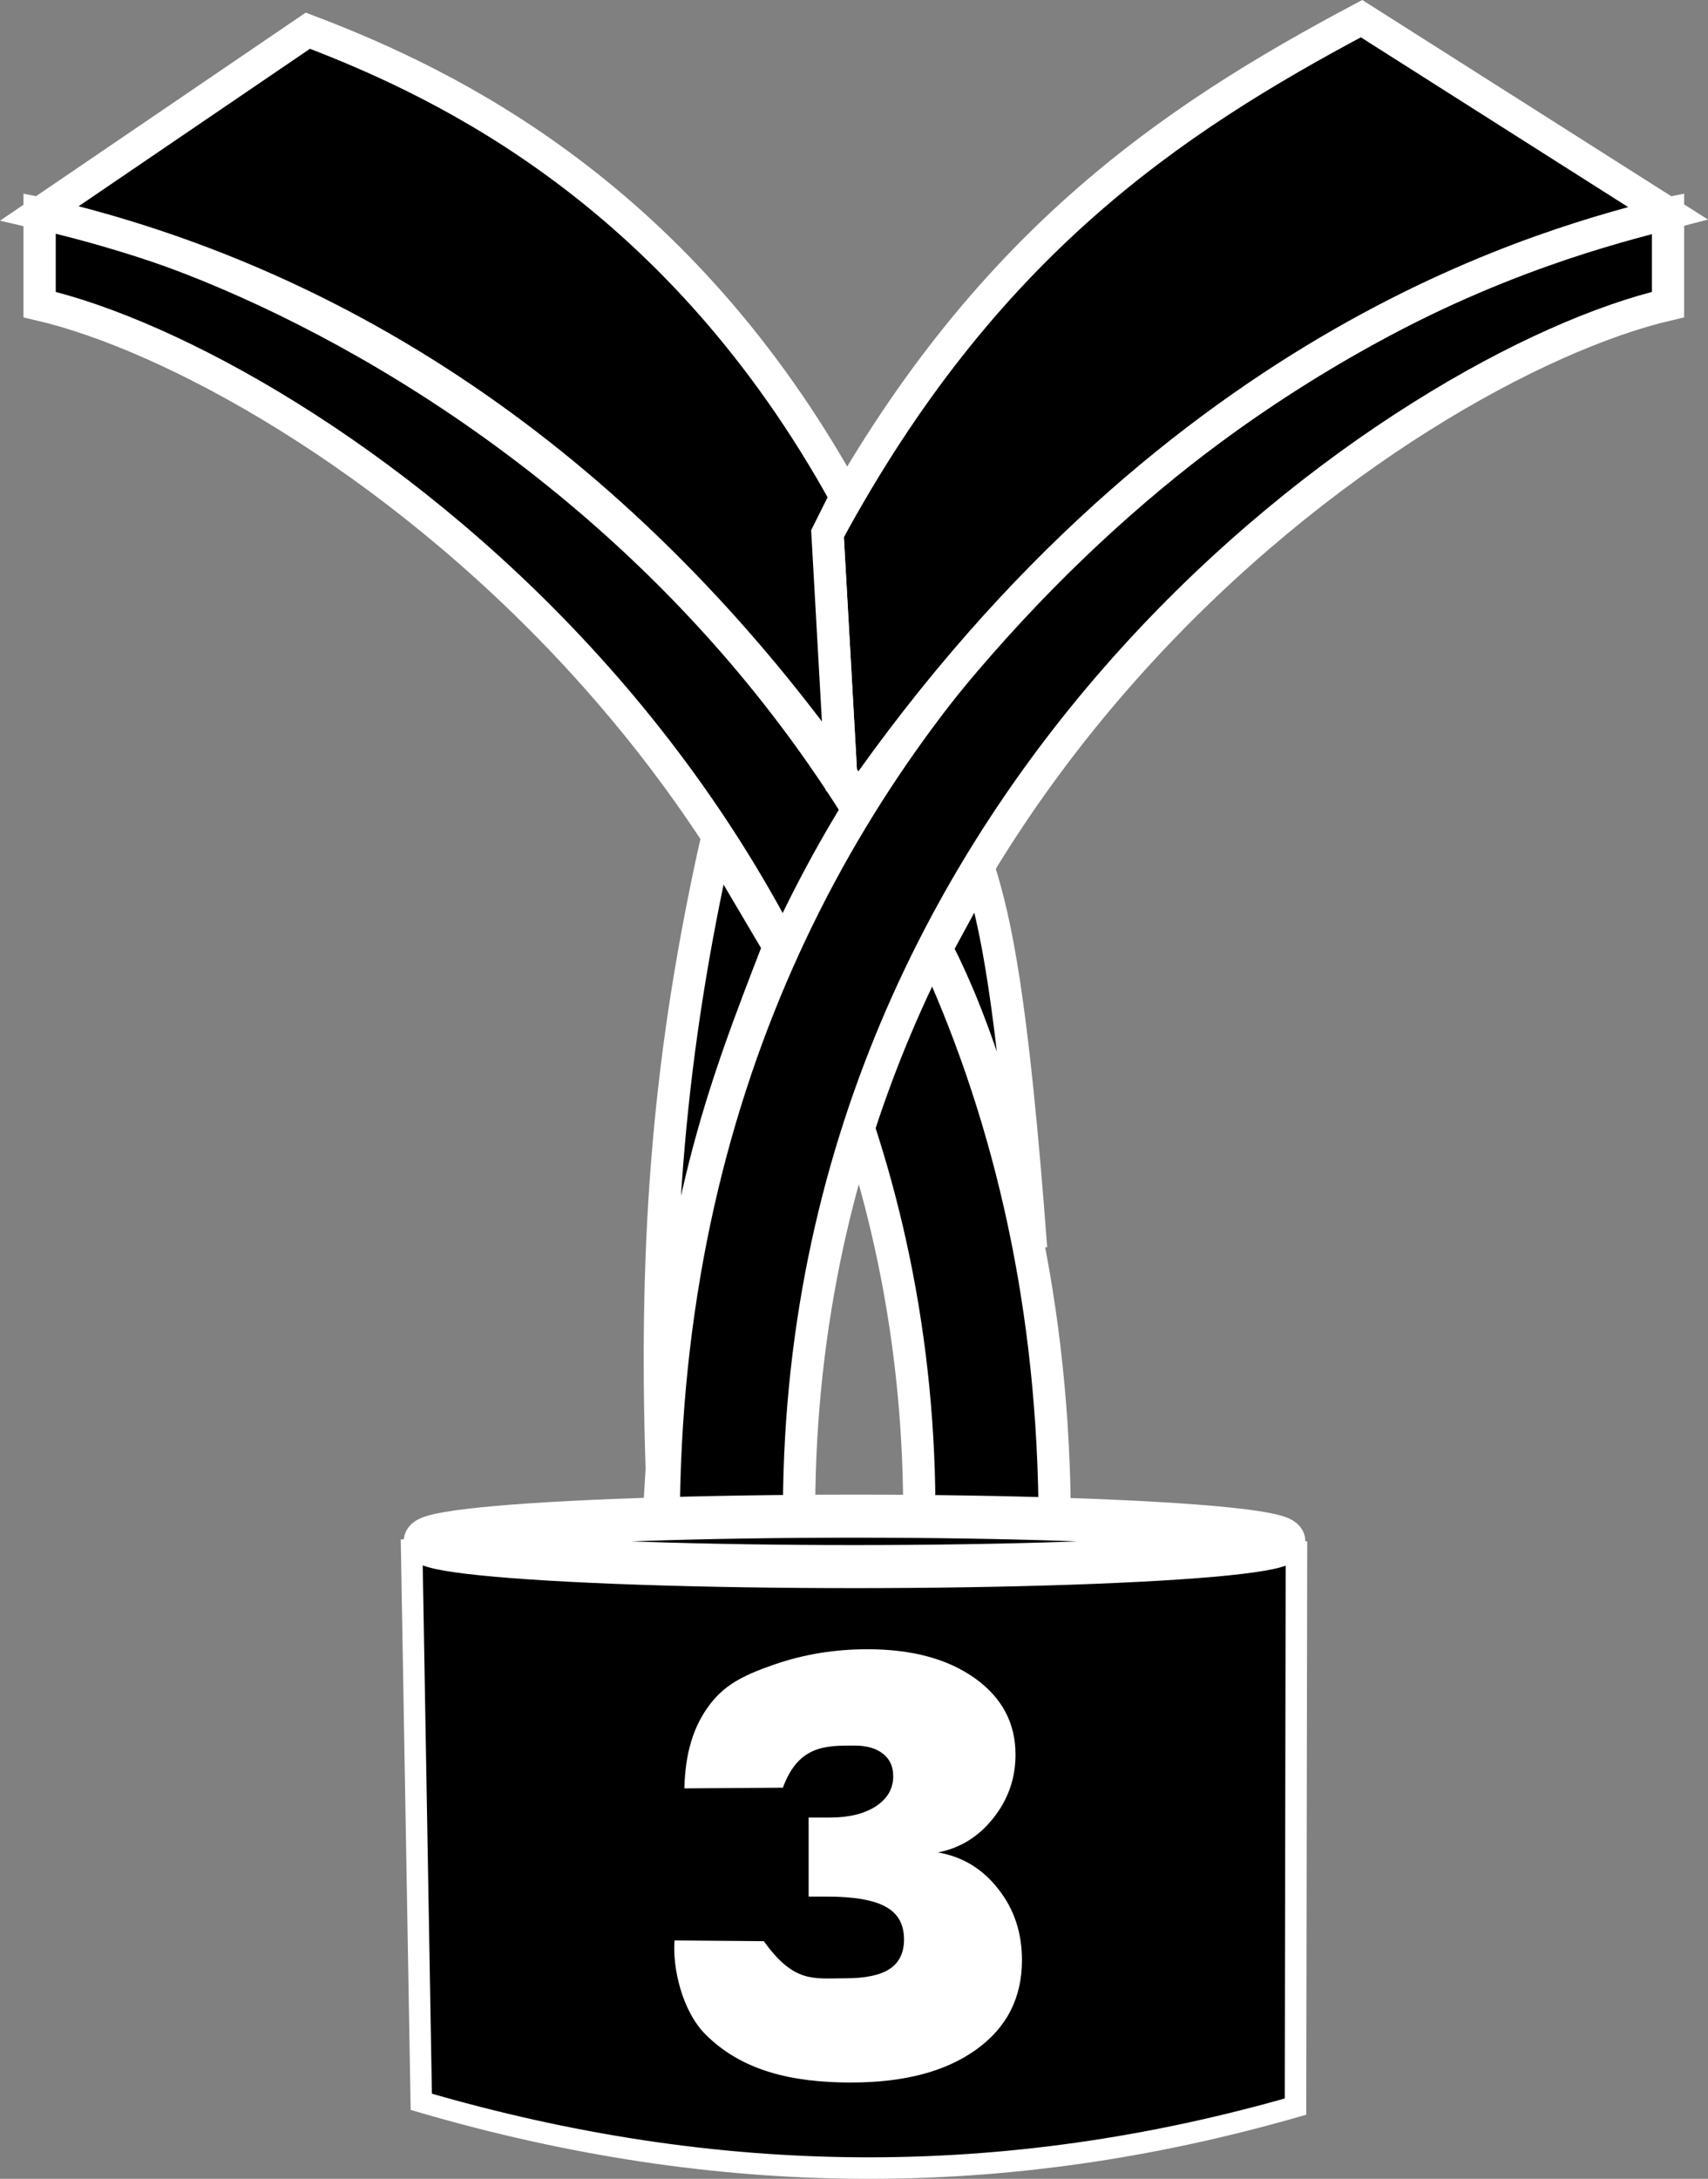 <?xml version="1.0" encoding="UTF-8" standalone="no"?>
<!-- Created with Inkscape (http://www.inkscape.org/) -->

<svg
   xmlns:dc="http://purl.org/dc/elements/1.1/"
   xmlns:cc="http://creativecommons.org/ns#"
   xmlns:rdf="http://www.w3.org/1999/02/22-rdf-syntax-ns#"
   xmlns:svg="http://www.w3.org/2000/svg"
   xmlns="http://www.w3.org/2000/svg"
   xmlns:sodipodi="http://sodipodi.sourceforge.net/DTD/sodipodi-0.dtd"
   xmlns:inkscape="http://www.inkscape.org/namespaces/inkscape"
   width="84.003mm"
   height="107.111mm"
   viewBox="0 0 84.003 107.111"
   version="1.1"
   id="svg8"
   inkscape:version="0.92.4 (5da689c313, 2019-01-14)"
   sodipodi:docname="hc3bootleg.svg">
  <rect x="0" y="0" width="84.003" height="107.111" fill="#808080" stroke="none"/>
  <defs
     id="defs2" />
  <sodipodi:namedview
     id="base"
     pagecolor="#ffffff"
     bordercolor="#666666"
     borderopacity="1.0"
     inkscape:pageopacity="0.0"
     inkscape:pageshadow="2"
     inkscape:zoom="0.175"
     inkscape:cx="595.15502"
     inkscape:cy="-1055.9245"
     inkscape:document-units="px"
     inkscape:current-layer="text912"
     showgrid="false"
     inkscape:window-width="1920"
     inkscape:window-height="1002"
     inkscape:window-x="0"
     inkscape:window-y="0"
     inkscape:window-maximized="1"
     fit-margin-top="0"
     fit-margin-left="0"
     fit-margin-right="0"
     fit-margin-bottom="0" />
  <g
     inkscape:label="Ebene 1"
     inkscape:groupmode="layer"
     id="layer1"
     transform="translate(-67.713,-138.537)">
    <g
       id="g845">
      <path
         style="fill:#000000;fill-rule:evenodd;stroke:#ffffff;stroke-width:1.587;stroke-linecap:butt;stroke-linejoin:miter;stroke-miterlimit:4;stroke-dasharray:none;stroke-opacity:1"
         d="m 112.925,213.467 h 6.662 c -0.045,-42.736 -34.96,-61.509 -49.926,-64.445 v 4.488 c 12.799,2.977 43.579,23.442 43.264,59.956 z"
         id="path880"
         inkscape:connector-curvature="0"
         sodipodi:nodetypes="ccccc" />
      <path
         sodipodi:nodetypes="ccccc"
         inkscape:connector-curvature="0"
         id="path878"
         d="m 107.015,213.467 h -6.662 c 0.045,-42.736 34.43,-61.509 49.397,-64.445 v 4.488 c -12.799,2.977 -43.049,23.442 -42.735,59.956 z"
         style="fill:#000000;fill-rule:evenodd;stroke:#ffffff;stroke-width:1.587;stroke-linecap:butt;stroke-linejoin:miter;stroke-miterlimit:4;stroke-dasharray:none;stroke-opacity:1" />
      <path
         sodipodi:nodetypes="cccc"
         inkscape:connector-curvature="0"
         id="path882"
         d="m 100.258,210.727 c -0.382,-11.587 0.395,-20.568 2.693,-30.852 l 3.071,5.197 c -2.772,7.14 -4.996,12.898 -5.764,25.655 z"
         style="fill:#000000;fill-rule:evenodd;stroke:#ffffff;stroke-width:1.587;stroke-linecap:butt;stroke-linejoin:miter;stroke-miterlimit:4;stroke-dasharray:none;stroke-opacity:1" />
      <path
         sodipodi:nodetypes="cccc"
         inkscape:connector-curvature="0"
         id="path884"
         d="m 115.873,181.292 c 0.805,2.602 1.622,6.21 2.551,18.615 -1.088,-5.459 -2.499,-10.537 -4.654,-14.741 z"
         style="fill:#000000;fill-rule:evenodd;stroke:#ffffff;stroke-width:1.587;stroke-linecap:butt;stroke-linejoin:miter;stroke-miterlimit:4;stroke-dasharray:none;stroke-opacity:1" />
      <path
         sodipodi:nodetypes="cccccc"
         inkscape:connector-curvature="0"
         id="path886"
         d="m 109.814,177.998 -0.735,-1.37 -0.668,-11.86 c 7.658,-14.144 16.85,-20.312 26.266,-25.314 l 15.072,9.568 c -5.448,1.418 -23.964,5.956 -39.935,28.976 z"
         style="fill:#000000;fill-rule:evenodd;stroke:#ffffff;stroke-width:1.587;stroke-linecap:butt;stroke-linejoin:miter;stroke-miterlimit:4;stroke-dasharray:none;stroke-opacity:1" />
      <path
         sodipodi:nodetypes="cccccc"
         inkscape:connector-curvature="0"
         id="path888"
         d="m 109.079,176.628 -0.668,-11.86 0.902,-1.804 C 101.17,148.18 89.83,142.691 82.854,140.046 l -13.193,8.976 c 18.227,4.207 30.949,15.714 39.419,27.606 z"
         style="fill:#000000;fill-rule:evenodd;stroke:#ffffff;stroke-width:1.587;stroke-linecap:butt;stroke-linejoin:miter;stroke-miterlimit:4;stroke-dasharray:none;stroke-opacity:1" />
    </g>
    <g
       id="g831"
       transform="translate(1.83)">
      <path
         sodipodi:nodetypes="ccccc"
         inkscape:connector-curvature="0"
         id="path904"
         d="m 86.131,214.743 0.472,27.12 c 14.567,4.255 28.652,4.351 42.995,0.236 l 0.047,-27.262 z"
         style="fill:#000000;fill-rule:evenodd;stroke:#ffffff;stroke-width:1.058;stroke-linecap:butt;stroke-linejoin:miter;stroke-miterlimit:4;stroke-dasharray:none;stroke-opacity:1" />
      <ellipse
         style="opacity:1;fill:#000000;fill-opacity:1;fill-rule:nonzero;stroke:#ffffff;stroke-width:2.117;stroke-linecap:round;stroke-linejoin:miter;stroke-miterlimit:4;stroke-dasharray:none;stroke-dashoffset:0;stroke-opacity:1;paint-order:markers stroke fill"
         id="ellipse902"
         cx="107.911"
         cy="214.312"
         rx="21.114"
         ry="1.24" />
      <g
         aria-label="3"
         style="font-style:normal;font-variant:normal;font-weight:900;font-stretch:normal;font-size:29.474px;line-height:125%;font-family:Rawline;-inkscape-font-specification:'Rawline Heavy';text-align:end;letter-spacing:0px;word-spacing:0px;writing-mode:lr-tb;text-anchor:end;fill:#ffffff;fill-opacity:1;stroke:none;stroke-width:1.684px;stroke-linecap:butt;stroke-linejoin:miter;stroke-opacity:1"
         id="text912">
        <path
           d="m 107.753,240.915 c -2.946,0 -5.388,-0.583 -7.167,-2.36 -1.148,-1.147 -1.635,-3.259 -1.528,-4.624 l 4.392,0.036 c 1.494,2.076 2.437,1.824 4.001,1.824 0.998,0 1.727,-0.154 2.188,-0.461 0.47,-0.307 0.705,-0.792 0.705,-1.454 0,-0.739 -0.297,-1.271 -0.892,-1.597 -0.595,-0.336 -1.554,-0.504 -2.878,-0.504 h -0.921 v -3.886 h 1.036 c 0.94,0 1.693,-0.182 2.26,-0.547 0.576,-0.374 0.864,-0.868 0.864,-1.482 0,-0.48 -0.168,-0.849 -0.504,-1.108 -0.336,-0.269 -0.806,-0.403 -1.41,-0.403 -1.41,0 -2.748,-0.011 -3.512,2.072 l -4.846,0.033 c 0.044,-1.658 0.403,-3.04 1.306,-4.192 0.761,-0.971 1.746,-1.425 3.166,-1.914 1.43,-0.489 2.941,-0.734 4.533,-0.734 2.188,0 3.948,0.475 5.282,1.425 1.334,0.95 2,2.202 2,3.756 0,1.171 -0.365,2.212 -1.094,3.123 -0.72,0.911 -1.626,1.473 -2.72,1.684 1.209,0.211 2.197,0.811 2.965,1.799 0.777,0.979 1.166,2.144 1.166,3.497 0,1.861 -0.753,3.329 -2.26,4.404 -1.497,1.075 -3.54,1.612 -6.131,1.612 z"
           style="font-style:normal;font-variant:normal;font-weight:900;font-stretch:normal;font-family:Rawline;-inkscape-font-specification:'Rawline Heavy';fill:#ffffff;stroke-width:1.684px"
           id="path824"
           inkscape:connector-curvature="0"
           sodipodi:nodetypes="saccscscsccscscsccacscscccscs" />
      </g>
    </g>
  </g>
</svg>
